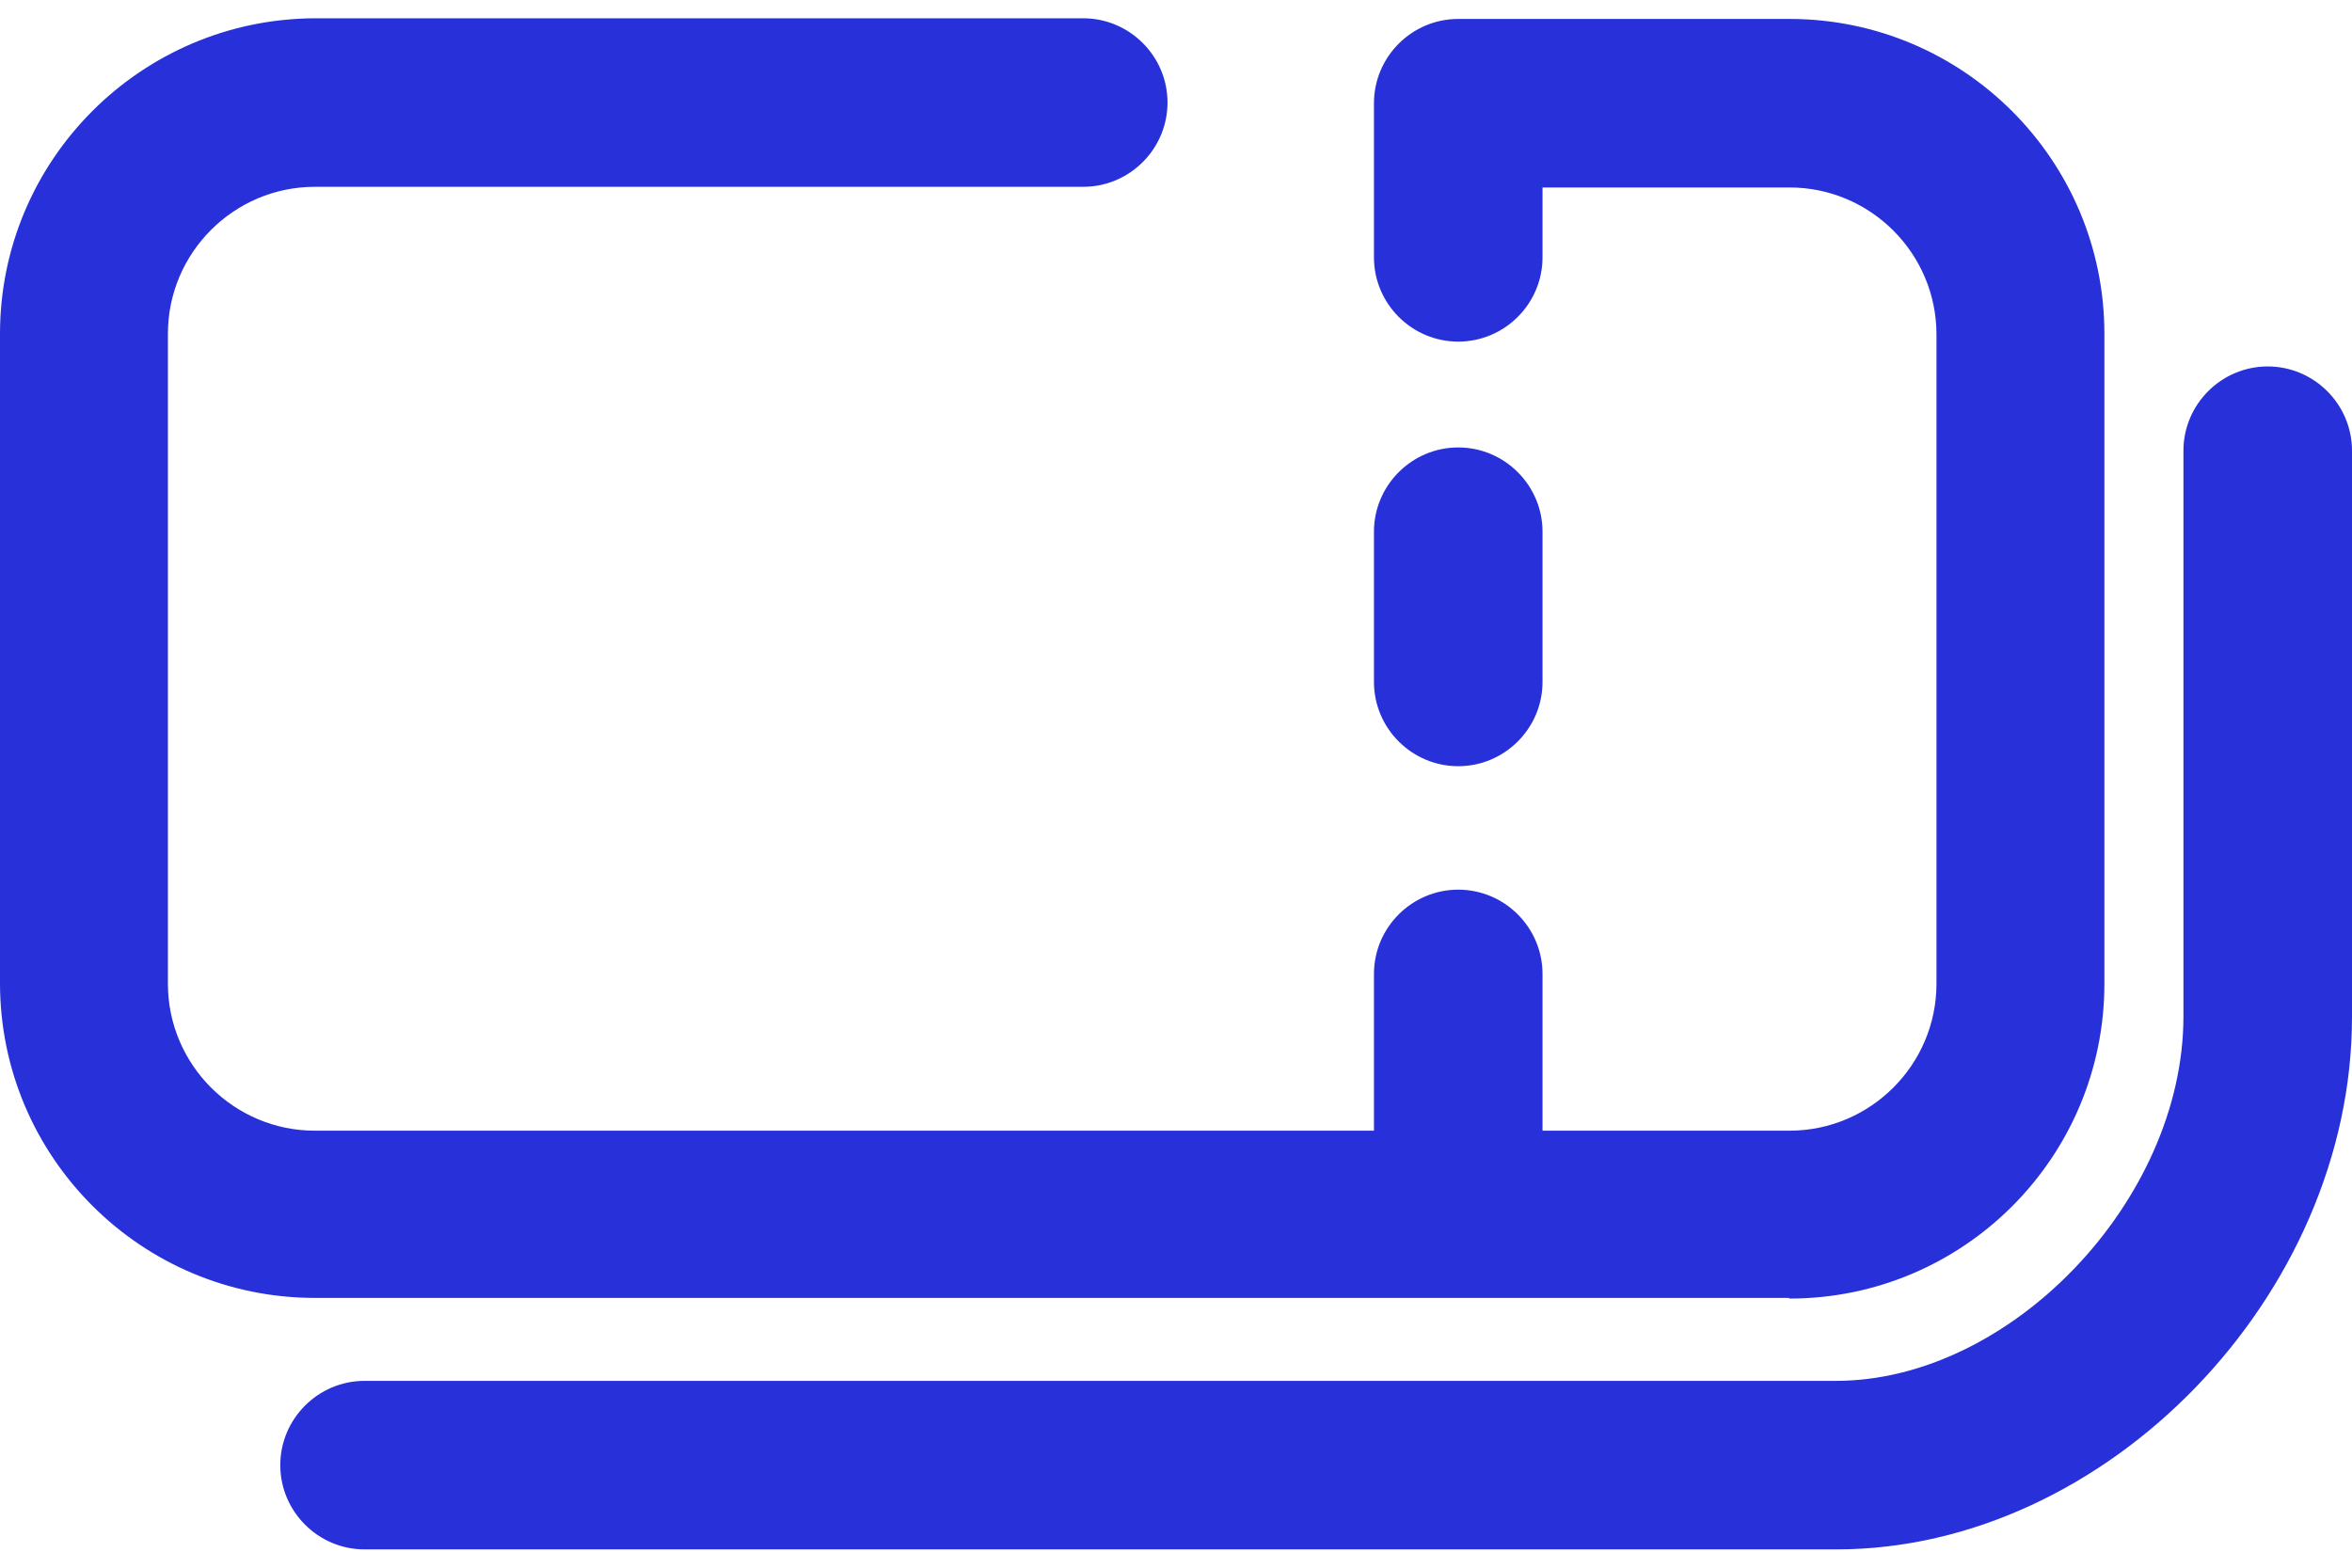 <?xml version="1.0" encoding="UTF-8"?>
<svg id="a" data-name="レイヤー 1" xmlns="http://www.w3.org/2000/svg" viewBox="0 0 36 24">
  <defs>
    <style>
      .b {
        fill: #2730d9;
        stroke-width: 0px;
      }
    </style>
  </defs>
  <path class="b" d="m27.39,19.88c2.66,0,4.82-2.16,4.82-4.82V5.11c0-2.66-2.16-4.82-4.82-4.82h-5.07c-.71,0-1.29.58-1.29,1.29,0,.01,0,.02,0,.03,0,.01,0,.02,0,.03v2.3c0,.71.58,1.29,1.29,1.29s1.29-.58,1.29-1.29v-1.07h3.78c1.24,0,2.25,1.01,2.25,2.25v9.94c0,1.24-1.01,2.25-2.25,2.25h-3.78v-2.4c0-.71-.58-1.29-1.29-1.29s-1.29.58-1.29,1.29v2.4H4.82c-1.24,0-2.25-1.01-2.25-2.25V5.11c0-1.24,1.01-2.25,2.25-2.25h11.76c.71,0,1.29-.58,1.29-1.29s-.58-1.29-1.29-1.29H4.82C2.16.29,0,2.45,0,5.11v9.94c0,2.66,2.16,4.82,4.82,4.82h22.56Z"/>
  <path class="b" d="m22.32,11.73c.71,0,1.29-.58,1.29-1.29v-2.3c0-.71-.58-1.29-1.29-1.29s-1.29.58-1.29,1.29v2.3c0,.71.58,1.29,1.29,1.29Z"/>
  <path class="b" d="m34.71,5.61c-.71,0-1.29.58-1.29,1.29v8.66c0,2.81-2.64,5.58-5.32,5.58H5.58c-.71,0-1.29.58-1.29,1.29s.58,1.29,1.29,1.29h22.53c4.13,0,7.89-3.89,7.89-8.15V6.9c0-.71-.58-1.29-1.29-1.29Z"/>
</svg>